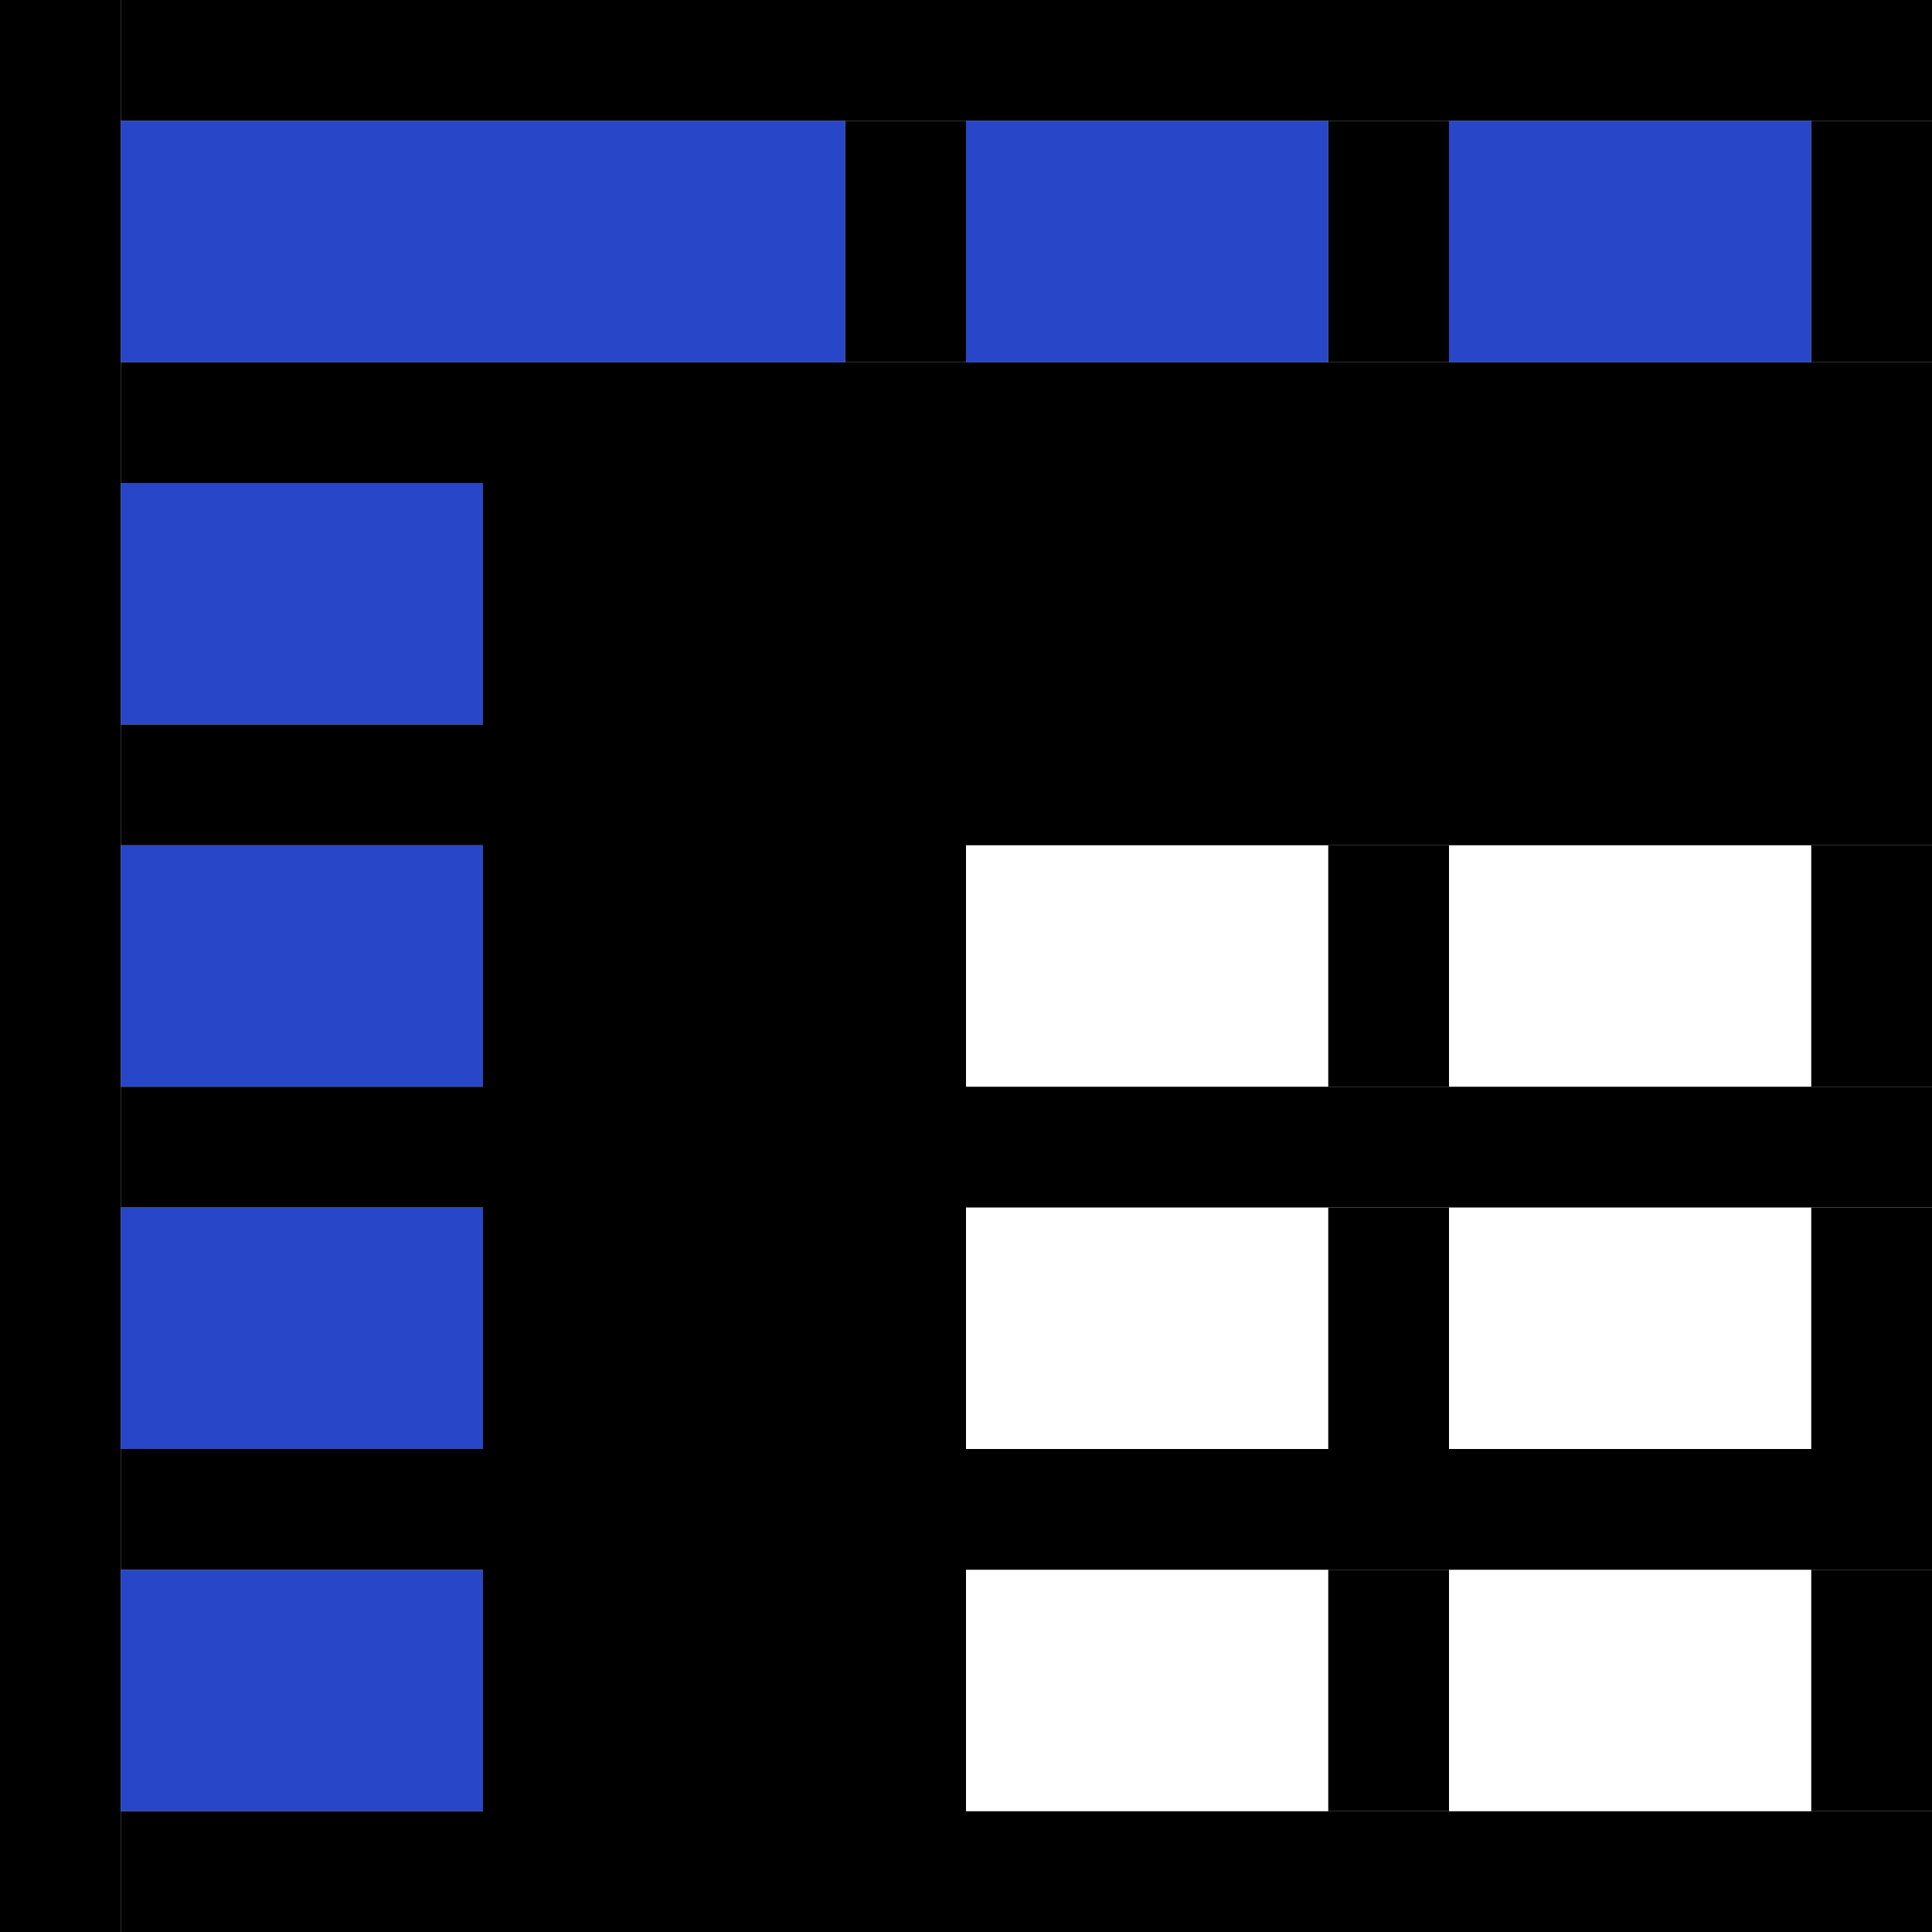 <svg version="1.1" xmlns="http://www.w3.org/2000/svg" width="16" height="16" data-icon="pivot-16" class="iconning iconning-pivot-16" viewBox="0 0 16 16" id="pivot16">
    <g class="iconning-metadata">
        <title>Pivot</title>
    </g>
    <g class="iconning-container" data-width="16" data-height="16">
        <!-- Column Axis Rectangle -->
        <rect class="iconning iconning-pivot iconning-pivot-16 iconning-accent-0 iconning-pivot-axis" x="1.0" y="1.0" width="6.0" height="2.0" fill="rgb( 40, 70,200)" fill-opacity="1.0" style="stroke:none"/>
        <!-- Row Axis Rectangle -->
        <rect class="iconning iconning-pivot iconning-pivot-16 iconning-accent-0 iconning-pivot-axis" x="1.0" y="4.0" width="3.0" height="2.0" fill="rgb( 40, 70,200)" fill-opacity="1.0" style="stroke:none"/>
        <!-- Column Coordinate Rectangles -->
        <rect class="iconning iconning-pivot iconning-pivot-16 iconning-accent-1 iconning-pivot-coordinate" x="8.0" y="1.0" width="3.0" height="2.0" fill="rgb( 40, 70,200)" fill-opacity="1.0" style="stroke:none"/>
        <rect class="iconning iconning-pivot iconning-pivot-16 iconning-accent-1 iconning-pivot-coordinate" x="12.0" y="1.0" width="3.0" height="2.0" fill="rgb( 40, 70,200)" fill-opacity="1.0" style="stroke:none"/>
        <!-- Row Coordinate Rectangles -->
        <rect class="iconning iconning-pivot iconning-pivot-16 iconning-accent-1 iconning-pivot-coordinate" x="1.0" y="7.0" width="3.0" height="2.0" fill="rgb( 40, 70,200)" fill-opacity="1.0" style="stroke:none"/>
        <rect class="iconning iconning-pivot iconning-pivot-16 iconning-accent-1 iconning-pivot-coordinate" x="1.0" y="10.0" width="3.0" height="2.0" fill="rgb( 40, 70,200)" fill-opacity="1.0" style="stroke:none"/>
        <rect class="iconning iconning-pivot iconning-pivot-16 iconning-accent-1 iconning-pivot-coordinate" x="1.0" y="13.0" width="3.0" height="2.0" fill="rgb( 40, 70,200)" fill-opacity="1.0" style="stroke:none"/>
        <!-- Top Border -->
        <line class="iconning iconning-pivot iconning-pivot-16 iconning-border" x1="1.0" y1="0.5" x2="16" y2="0.5" stroke="rgb(  0,  0,  0)" stroke-width="1.0" stroke-opacity="1.0" stroke-endcap="butt" style="fill:none"/>
        <!-- Borders Above and Below Row Axis and Coordinates -->
        <line class="iconning iconning-pivot iconning-pivot-16 iconning-border" x1="1.0" y1="3.5" x2="4.0" y2="3.5" stroke="rgb(  0,  0,  0)" stroke-width="1.0" stroke-opacity="1.0" stroke-endcap="butt" style="fill:none"/>
        <line class="iconning iconning-pivot iconning-pivot-16 iconning-border" x1="1.0" y1="6.5" x2="4.0" y2="6.5" stroke="rgb(  0,  0,  0)" stroke-width="1.0" stroke-opacity="1.0" stroke-endcap="butt" style="fill:none"/>
        <line class="iconning iconning-pivot iconning-pivot-16 iconning-border" x1="1.0" y1="9.5" x2="4.0" y2="9.5" stroke="rgb(  0,  0,  0)" stroke-width="1.0" stroke-opacity="1.0" stroke-endcap="butt" style="fill:none"/>
        <line class="iconning iconning-pivot iconning-pivot-16 iconning-border" x1="1.0" y1="12.5" x2="4.0" y2="12.5" stroke="rgb(  0,  0,  0)" stroke-width="1.0" stroke-opacity="1.0" stroke-endcap="butt" style="fill:none"/>
        <line class="iconning iconning-pivot iconning-pivot-16 iconning-border" x1="1.0" y1="15.5" x2="4.0" y2="15.5" stroke="rgb(  0,  0,  0)" stroke-width="1.0" stroke-opacity="1.0" stroke-endcap="butt" style="fill:none"/>
        <!-- Left Border -->
        <line class="iconning iconning-pivot iconning-pivot-16 iconning-border" x1="0.5" y1="0" x2="0.5" y2="16" stroke="rgb(  0,  0,  0)" stroke-width="1.0" stroke-opacity="1.0" stroke-endcap="butt" style="fill:none"/>
        <!-- Borders Left and Right of Column Axis and Coordinates -->
        <line class="iconning iconning-pivot iconning-pivot-16 iconning-border" x1="7.5" y1="1.0" x2="7.5" y2="3.0" stroke="rgb(  0,  0,  0)" stroke-width="1.0" stroke-opacity="1.0" stroke-endcap="butt" style="fill:none"/>
        <line class="iconning iconning-pivot iconning-pivot-16 iconning-border" x1="11.5" y1="1.0" x2="11.5" y2="3.0" stroke="rgb(  0,  0,  0)" stroke-width="1.0" stroke-opacity="1.0" stroke-endcap="butt" style="fill:none"/>
        <line class="iconning iconning-pivot iconning-pivot-16 iconning-border" x1="15.5" y1="1.0" x2="15.5" y2="3.0" stroke="rgb(  0,  0,  0)" stroke-width="1.0" stroke-opacity="1.0" stroke-endcap="butt" style="fill:none"/>
        <!-- Thick Right Angle Border Area -->
        <polygon class="iconning iconning-pivot iconning-pivot-16 iconning-stroke iconning-border" points="4.0 3.0 16.0 3.0 16.0 7.0 8.0 7.0 8.0 16.0 4.0 16.0" fill="rgb(  0,  0,  0)" opacity="1.0" style="stroke:none"/>
        <!-- Data Grid Borders -->
        <line class="iconning iconning-pivot iconning-pivot-16 iconning-border" x1="8.0" y1="9.5" x2="12.0" y2="9.5" stroke="rgb(  0,  0,  0)" stroke-width="1.0" stroke-opacity="1.0" stroke-endcap="butt" style="fill:none"/>
        <line class="iconning iconning-pivot iconning-pivot-16 iconning-border" x1="11.5" y1="7.0" x2="11.5" y2="9.0" stroke="rgb(  0,  0,  0)" stroke-width="1.0" stroke-opacity="1.0" stroke-endcap="butt" style="fill:none"/>
        <line class="iconning iconning-pivot iconning-pivot-16 iconning-border" x1="8.0" y1="12.5" x2="12.0" y2="12.5" stroke="rgb(  0,  0,  0)" stroke-width="1.0" stroke-opacity="1.0" stroke-endcap="butt" style="fill:none"/>
        <line class="iconning iconning-pivot iconning-pivot-16 iconning-border" x1="11.5" y1="10.0" x2="11.5" y2="12.0" stroke="rgb(  0,  0,  0)" stroke-width="1.0" stroke-opacity="1.0" stroke-endcap="butt" style="fill:none"/>
        <line class="iconning iconning-pivot iconning-pivot-16 iconning-border" x1="8.0" y1="15.5" x2="12.0" y2="15.5" stroke="rgb(  0,  0,  0)" stroke-width="1.0" stroke-opacity="1.0" stroke-endcap="butt" style="fill:none"/>
        <line class="iconning iconning-pivot iconning-pivot-16 iconning-border" x1="11.5" y1="13.0" x2="11.5" y2="15.0" stroke="rgb(  0,  0,  0)" stroke-width="1.0" stroke-opacity="1.0" stroke-endcap="butt" style="fill:none"/>
        <line class="iconning iconning-pivot iconning-pivot-16 iconning-border" x1="12.0" y1="9.5" x2="16.0" y2="9.5" stroke="rgb(  0,  0,  0)" stroke-width="1.0" stroke-opacity="1.0" stroke-endcap="butt" style="fill:none"/>
        <line class="iconning iconning-pivot iconning-pivot-16 iconning-border" x1="15.5" y1="7.0" x2="15.5" y2="9.0" stroke="rgb(  0,  0,  0)" stroke-width="1.0" stroke-opacity="1.0" stroke-endcap="butt" style="fill:none"/>
        <line class="iconning iconning-pivot iconning-pivot-16 iconning-border" x1="12.0" y1="12.5" x2="16.0" y2="12.5" stroke="rgb(  0,  0,  0)" stroke-width="1.0" stroke-opacity="1.0" stroke-endcap="butt" style="fill:none"/>
        <line class="iconning iconning-pivot iconning-pivot-16 iconning-border" x1="15.5" y1="10.0" x2="15.5" y2="12.0" stroke="rgb(  0,  0,  0)" stroke-width="1.0" stroke-opacity="1.0" stroke-endcap="butt" style="fill:none"/>
        <line class="iconning iconning-pivot iconning-pivot-16 iconning-border" x1="12.0" y1="15.5" x2="16.0" y2="15.5" stroke="rgb(  0,  0,  0)" stroke-width="1.0" stroke-opacity="1.0" stroke-endcap="butt" style="fill:none"/>
        <line class="iconning iconning-pivot iconning-pivot-16 iconning-border" x1="15.5" y1="13.0" x2="15.5" y2="15.0" stroke="rgb(  0,  0,  0)" stroke-width="1.0" stroke-opacity="1.0" stroke-endcap="butt" style="fill:none"/>
    </g>
</svg>
